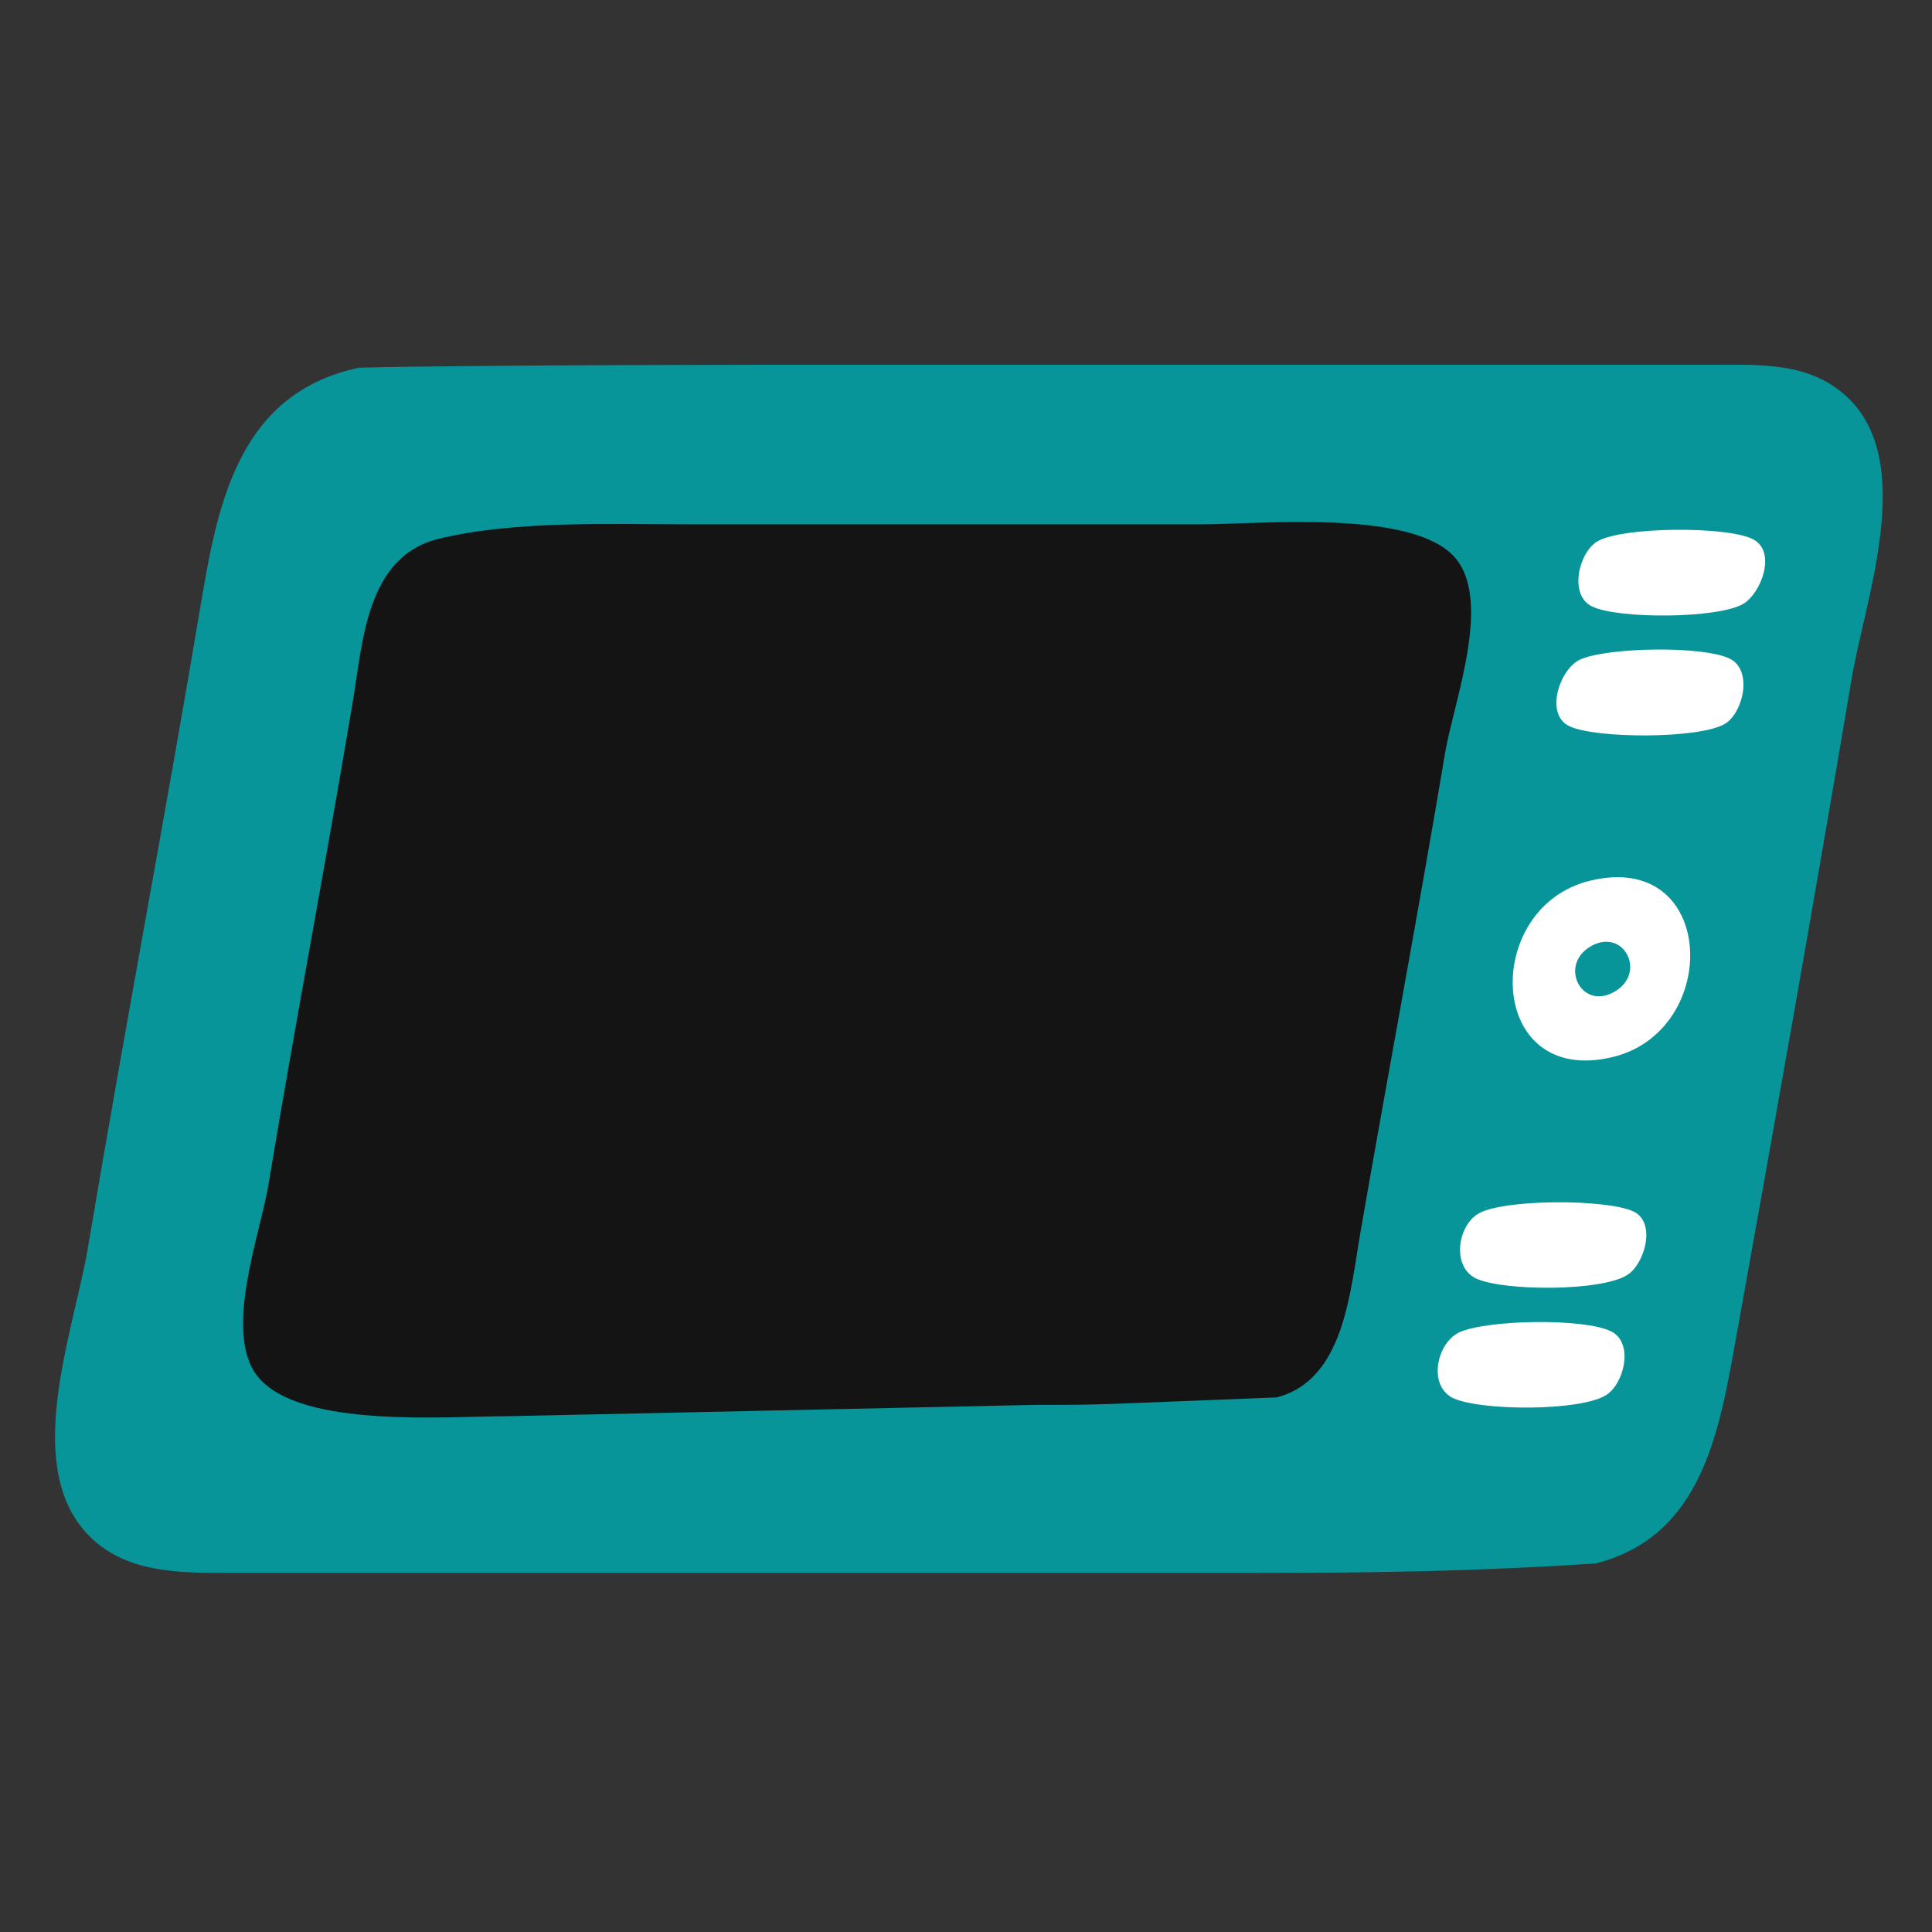 <svg width="350" height="350" viewBox="0 0 350 350" fill="none" xmlns="http://www.w3.org/2000/svg">
<rect x="0" y="0" width="350" height="350" fill="#333333" stroke="none"/>
<path d="M65.044 66.611C43.852 71.133 39.648 90.012 36.563 108.407C29.975 147.691 22.504 186.824 15.914 226.106C13.367 241.288 3.563 266.285 16.565 278.65C23.196 284.956 32.62 284.956 41.298 284.956H84.661H219.911C241.858 284.956 263 284.956 289.086 283.236C308.404 278.299 311.455 259.286 314.459 242.625C321.649 202.748 328.716 162.816 335.462 122.861C337.918 108.315 347.379 83.335 334.322 71.642C327.655 65.672 319.088 66.077 310.767 66.077H266.372L148 66.077C142 66.077 86 66.077 65.044 66.611Z" fill="#07959A"/>
<path d="M79.499 97.601C66.413 100.781 65.746 116.104 63.929 126.991C59.042 156.282 53.46 185.455 48.608 214.749C47.121 223.727 40.21 241.865 46.908 249.632C54.793 258.774 80.81 256.563 91.888 256.563L187.906 254.499C200.811 254.499 196.681 254.499 231.268 253.153C243.5 250 244.546 234.242 246.497 223.009C251.522 194.088 256.959 165.232 261.814 136.283C263.359 127.076 270.769 107.931 263.039 100.435C254.679 92.328 228.345 94.985 217.33 94.985H124.926C110.778 94.985 93.257 94.256 79.499 97.601Z" fill="#141414"/>
<path d="M289.321 98.111C286.012 100.135 284.18 107.781 288.381 109.849C293.126 112.184 311.23 112.068 315.781 109.411C319.039 107.509 321.934 99.915 317.546 97.673C312.888 95.293 293.769 95.392 289.321 98.111Z" fill="white"/>
<path d="M286.221 119.498C282.608 121.161 279.779 129.324 284.252 131.531C288.945 133.845 308.121 133.882 312.544 131.092C315.826 129.023 317.544 121.45 313.416 119.354C308.626 116.922 291.077 117.261 286.221 119.498Z" fill="white"/>
<path d="M288.053 159.547C268.292 164.343 269.217 197.058 292.183 191.485C311.944 186.689 311.019 153.974 288.053 159.547Z" fill="white"/>
<path d="M288.205 171.419C282.185 174.874 286.641 183.445 292.807 179.46C298.235 175.953 294.054 168.065 288.205 171.419Z" fill="#07959A"/>
<path d="M267.692 219.94C263.945 222.303 263.012 229.693 267.557 231.678C272.641 233.898 290.152 233.983 294.848 230.94C297.938 228.937 300.087 221.525 295.984 219.502C291.291 217.188 272.115 217.151 267.692 219.94Z" fill="white"/>
<path d="M316.962 224.041L317.994 225.074L316.962 224.041Z" fill="#07959A"/>
<path d="M264.455 241.327C260.215 243.218 258.564 251.232 263.427 253.36C268.522 255.588 286.152 255.677 290.915 252.765C294.216 250.747 296.065 243.255 291.855 241.183C286.899 238.744 269.476 239.087 264.455 241.327Z" fill="white"/>
</svg>
